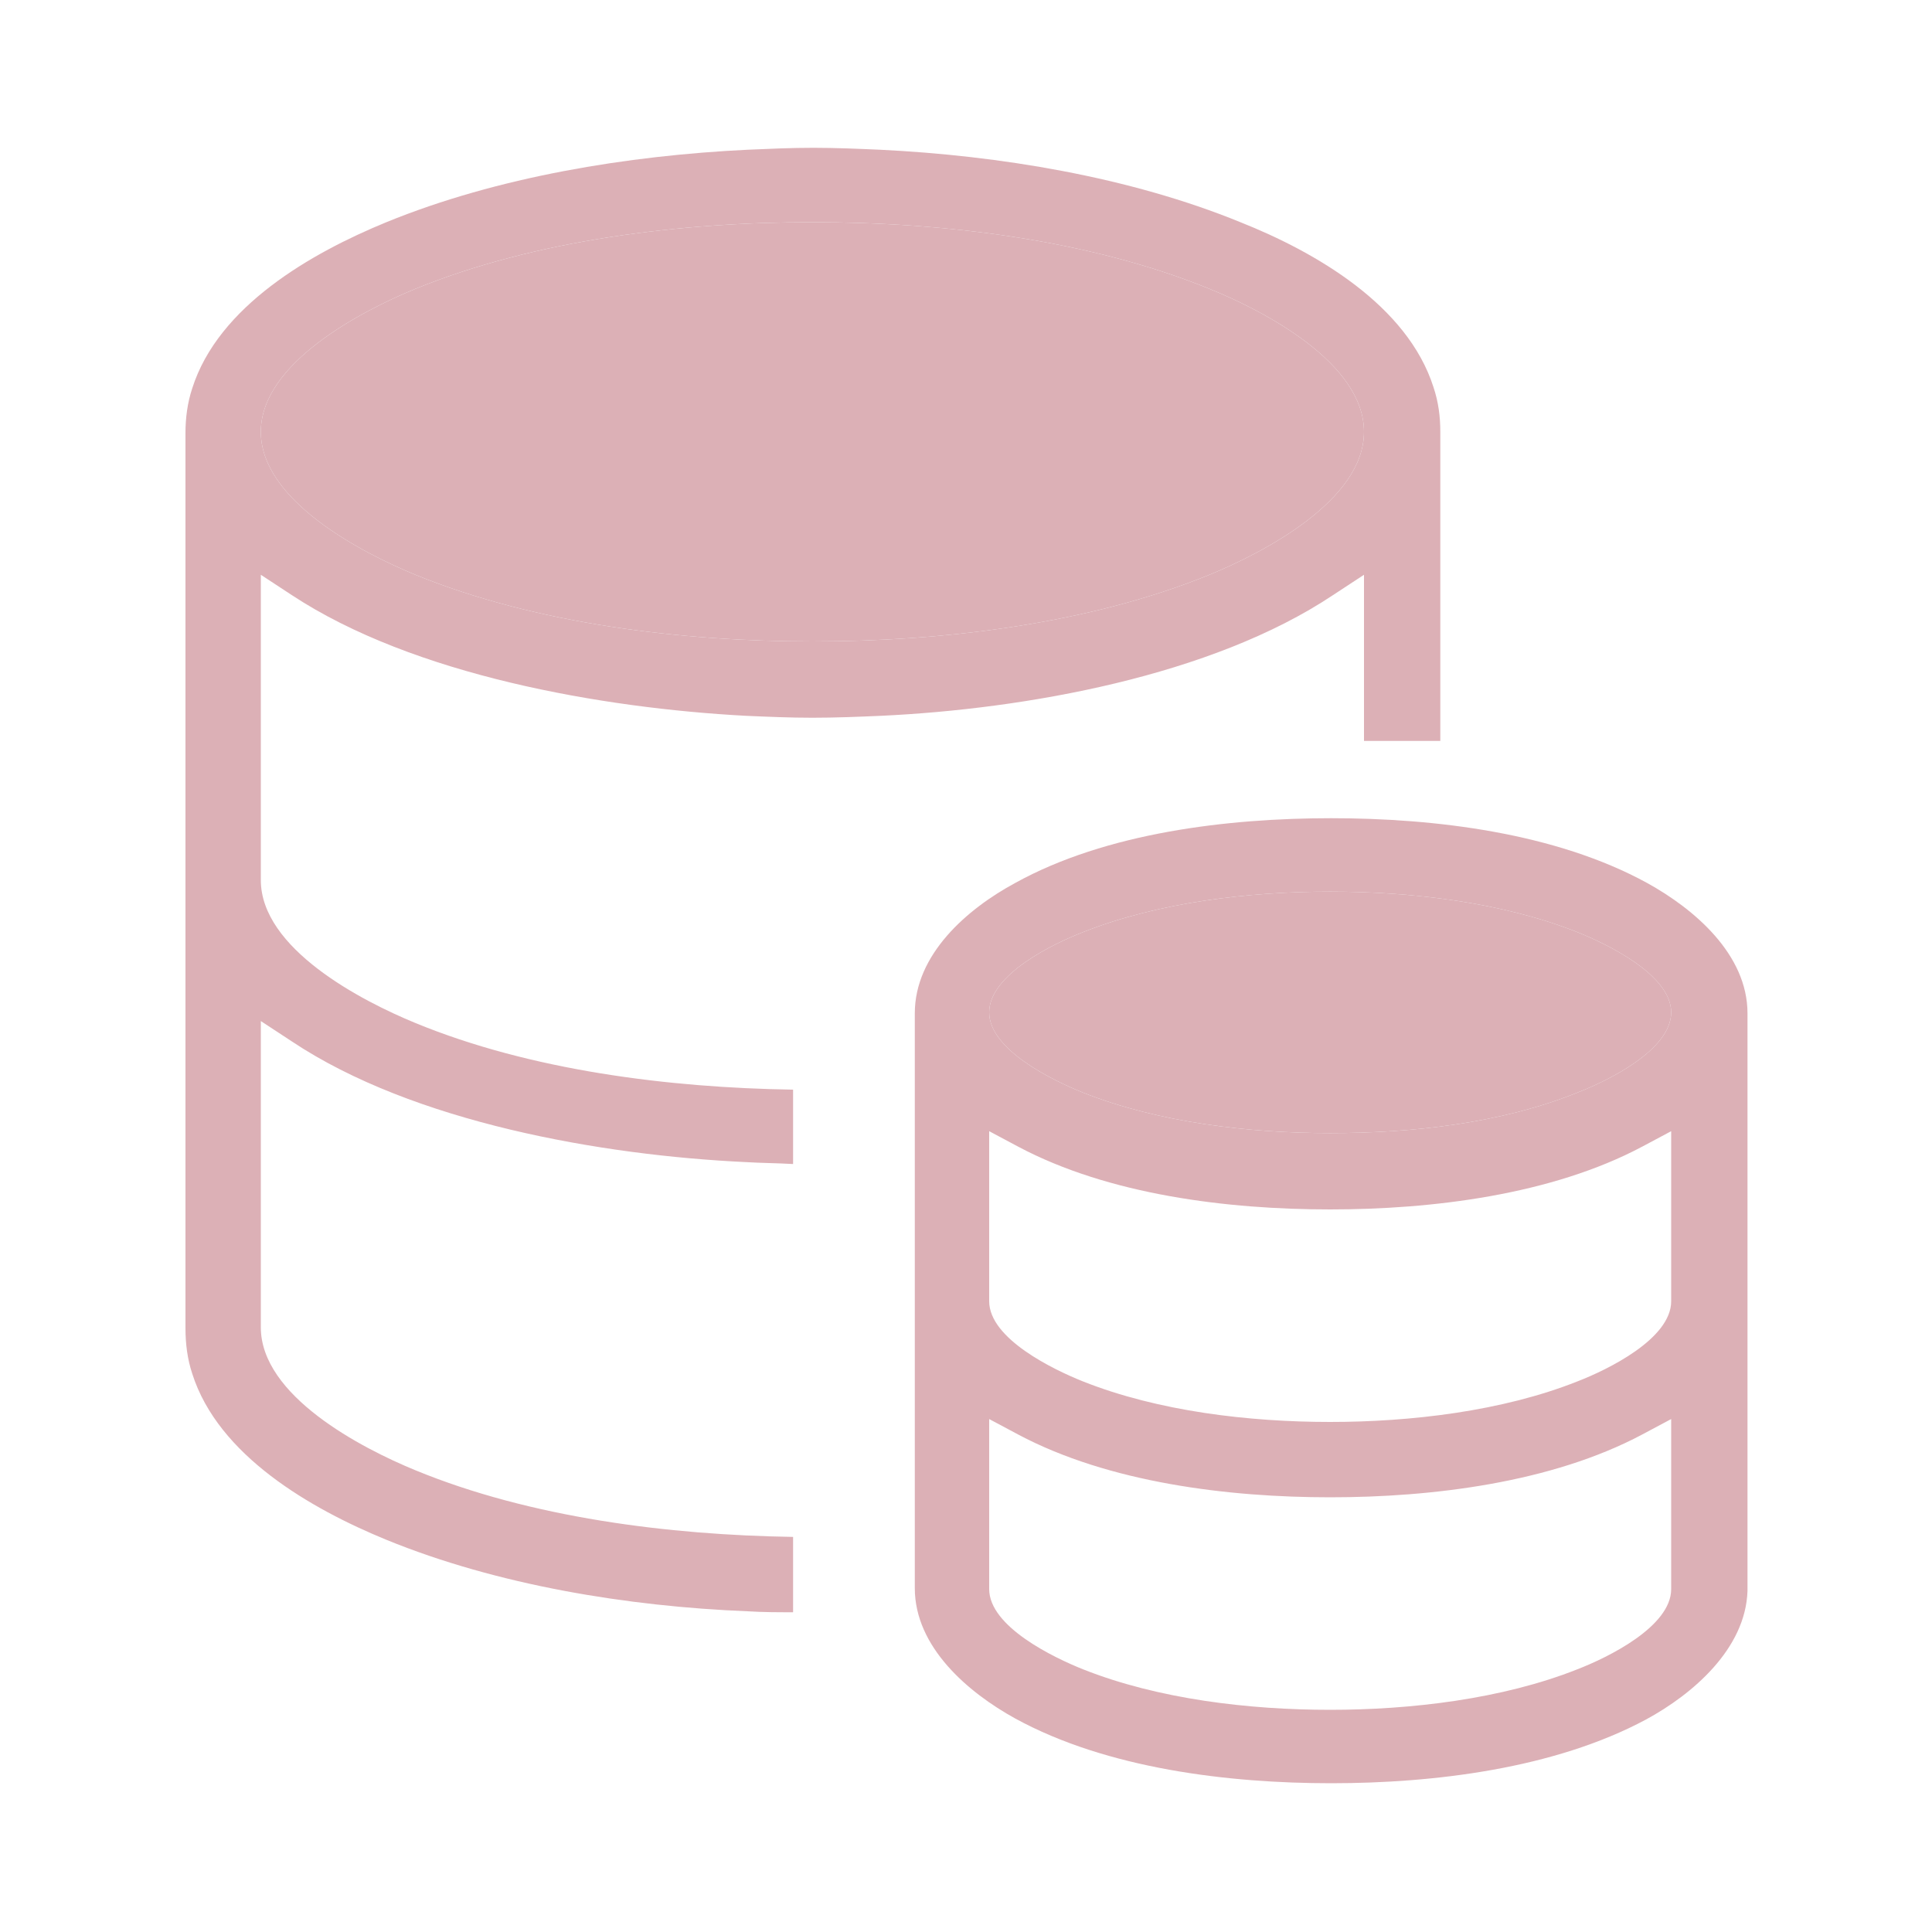 <?xml version="1.0" standalone="no"?><!DOCTYPE svg PUBLIC "-//W3C//DTD SVG 1.1//EN" "http://www.w3.org/Graphics/SVG/1.1/DTD/svg11.dtd"><svg t="1618652350663" class="icon" viewBox="0 0 1024 1024" version="1.1" xmlns="http://www.w3.org/2000/svg" p-id="8268" xmlns:xlink="http://www.w3.org/1999/xlink" width="18" height="18"><defs><style type="text/css"></style></defs><path d="M722.944 392.704l40.448 0 0-163.84c0-8.192-1.024-15.872-3.584-23.552-13.824-43.52-62.464-71.68-102.4-87.552-58.88-24.064-128-35.328-190.976-38.4-11.776-0.512-23.552-1.024-35.328-1.024s-23.04 0.512-34.816 1.024c-63.488 3.072-132.608 14.336-191.488 38.4-39.936 16.384-89.088 44.544-102.912 88.064-2.56 7.68-3.584 15.872-3.584 23.552l0 474.624c0 8.192 1.024 16.384 3.584 24.064 13.824 43.52 62.976 71.68 102.912 88.064 58.88 24.064 128 35.328 191.488 37.888 8.192 0.512 15.872 0.512 24.064 0.512L420.352 814.592c-66.048-1.024-139.264-10.24-200.192-35.328-28.672-11.776-81.92-39.424-81.92-75.776l0-162.304 16.384 10.752c64.512 43.008 164.352 60.416 240.64 64 8.192 0.512 16.384 0.512 25.088 1.024l0-39.424c-66.048-1.024-139.264-10.24-200.192-35.328-28.672-11.776-81.92-39.424-81.92-75.776l0-161.792 16.384 10.752c64.512 42.496 164.352 59.904 240.64 64 11.776 0.512 23.552 1.024 35.328 1.024 12.288 0 24.576-0.512 36.352-1.024 76.288-3.584 175.104-20.992 239.616-64l16.384-10.752L722.944 392.704 722.944 392.704zM722.944 228.864c0 36.352-53.248 64-81.92 75.776-64 26.112-141.312 35.328-210.432 35.328s-146.432-9.216-210.432-35.328c-28.672-11.776-81.92-39.424-81.92-75.776 0-36.352 53.248-64 81.92-75.776 64-26.112 141.312-35.328 210.432-35.328s146.432 9.216 210.432 35.328C670.208 164.864 722.944 192.512 722.944 228.864L722.944 228.864zM926.208 843.264l0-306.176c0-31.232-28.16-55.296-53.248-69.12-48.64-26.624-112.64-34.304-167.424-34.304s-119.296 7.68-167.424 34.304c-25.6 13.824-53.248 37.888-53.248 69.12l0 304.64c0 31.232 28.16 55.296 53.248 69.12 48.64 26.624 113.152 34.304 167.424 34.304s118.272-7.68 166.912-33.792C897.024 898.048 925.184 873.984 926.208 843.264L926.208 843.264zM705.024 472.576c43.008 0 91.136 5.632 131.072 21.504 15.36 6.144 49.664 22.528 49.664 42.496s-33.792 36.352-49.664 42.496c-40.448 16.384-88.064 21.504-131.072 21.504s-91.136-5.632-131.072-21.504c-15.36-6.144-49.664-22.528-49.664-42.496s33.792-36.352 49.664-42.496C613.888 478.208 662.016 472.576 705.024 472.576L705.024 472.576zM705.024 906.24c-43.008 0-91.136-5.632-131.072-21.504-15.36-6.144-49.664-22.528-49.664-42.496l0-90.112 15.36 8.192c48.128 25.6 111.616 33.28 165.376 33.28s117.248-7.68 165.376-33.28l15.36-8.192 0 90.112c0 19.968-33.792 36.352-49.664 42.496C796.16 900.608 747.52 906.24 705.024 906.24L705.024 906.24zM705.024 753.664c-43.008 0-91.136-5.632-131.072-21.504-15.36-6.144-49.664-22.528-49.664-42.496L524.288 599.552l15.36 8.192c48.128 25.6 111.104 33.28 165.376 33.28 53.76 0 117.248-7.68 165.376-33.28l15.36-8.192 0 90.112c0 19.968-33.792 36.352-49.664 42.496C796.16 748.032 747.52 753.664 705.024 753.664L705.024 753.664z" p-id="8269" fill="#dcb0b6"></path><path d="M722.944 228.864c0 36.352-53.248 64-81.92 75.776-64 26.112-141.312 35.328-210.432 35.328s-146.432-9.216-210.432-35.328c-28.672-11.776-81.92-39.424-81.92-75.776 0-36.352 53.248-64 81.92-75.776 64-26.112 141.312-35.328 210.432-35.328s146.432 9.216 210.432 35.328C670.208 164.864 722.944 192.512 722.944 228.864L722.944 228.864z" p-id="8270" fill="#dcb0b6"></path><path d="M705.024 472.576c43.008 0 91.136 5.632 131.072 21.504 15.36 6.144 49.664 22.528 49.664 42.496s-33.792 36.352-49.664 42.496c-40.448 16.384-88.064 21.504-131.072 21.504s-91.136-5.632-131.072-21.504c-15.36-6.144-49.664-22.528-49.664-42.496s33.792-36.352 49.664-42.496C613.888 478.208 662.016 472.576 705.024 472.576L705.024 472.576z" p-id="8271" fill="#dcb0b6"></path></svg>